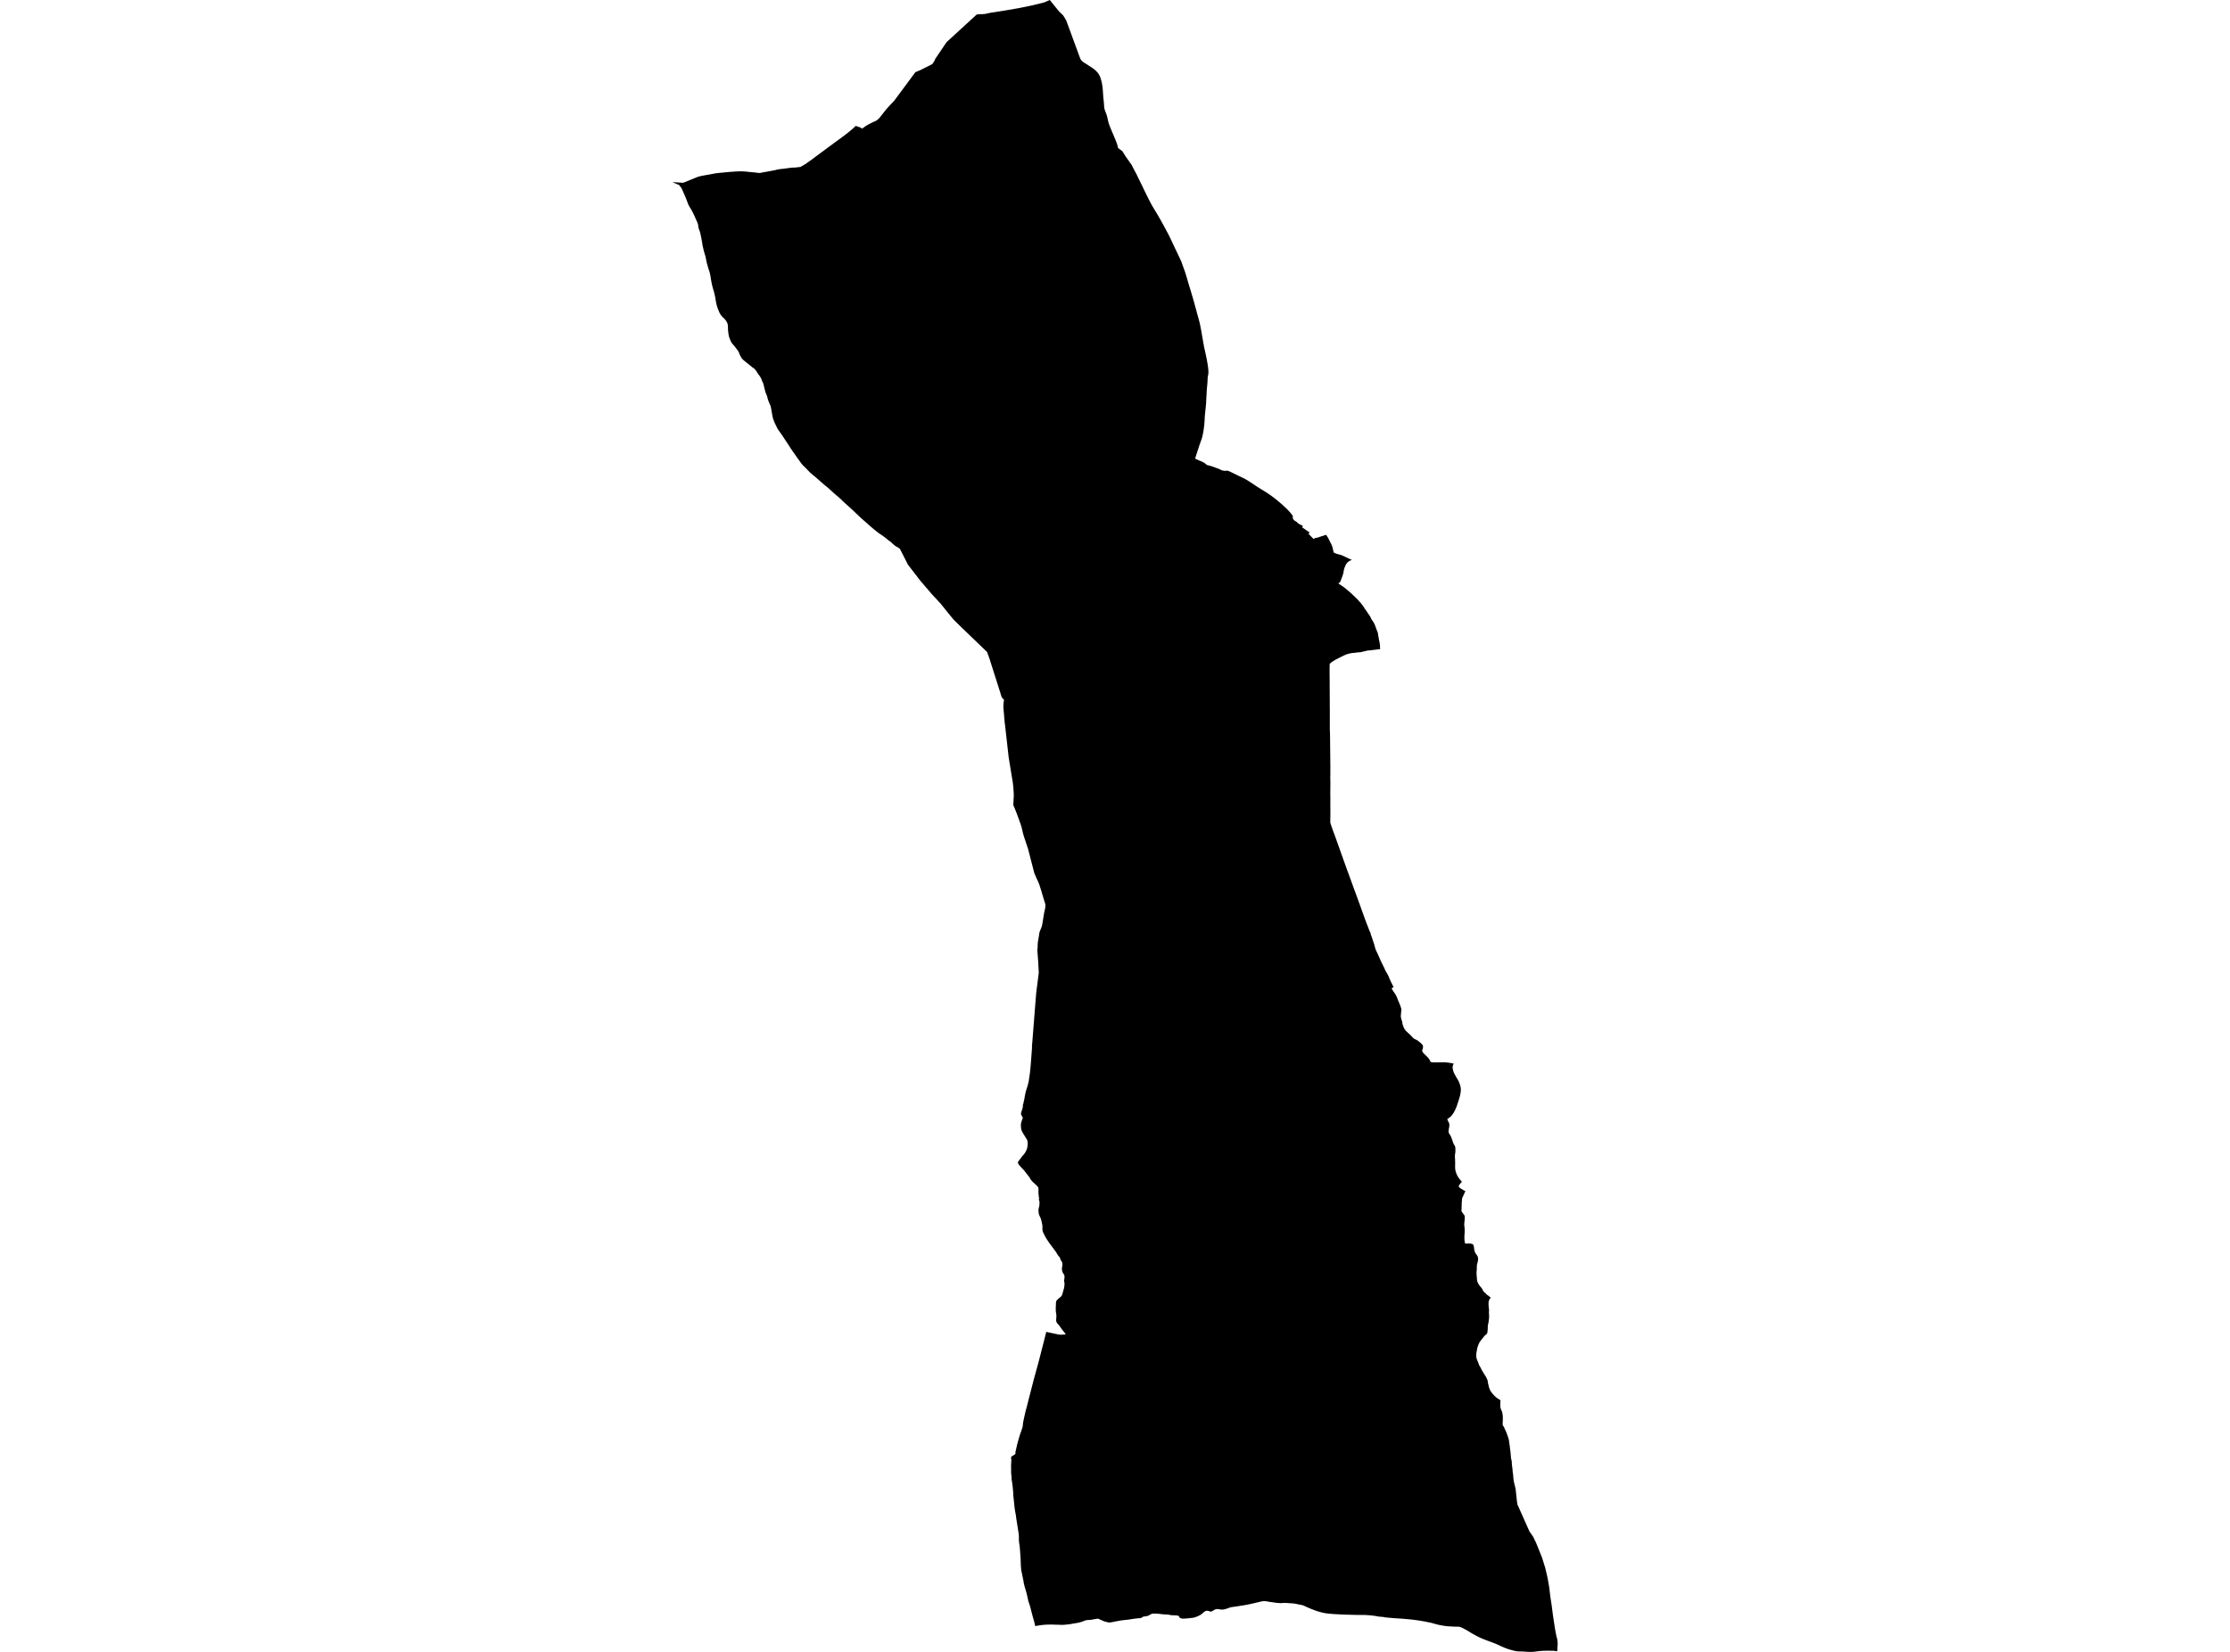 <?xml version='1.0'?>
<svg  baseProfile = 'tiny' width = '540' height = '400' stroke-linecap = 'round' stroke-linejoin = 'round' version='1.1' xmlns='http://www.w3.org/2000/svg'>
<path id='3124001001' title='3124001001'  d='M 377.092 399.851 376.301 399.748 376.049 399.737 375.797 399.725 375.557 399.725 375.305 399.725 375.053 399.714 374.801 399.714 374.561 399.725 374.309 399.725 374.057 399.725 373.816 399.737 373.564 399.748 373.312 399.76 373.06 399.782 372.82 399.805 372.568 399.828 372.328 399.863 372.076 399.897 371.824 399.931 371.583 399.954 371.331 399.977 371.079 400 370.965 400 370.713 400 370.461 400 370.22 400 369.969 399.989 369.717 399.966 369.476 399.954 369.224 399.943 368.972 399.92 368.732 399.908 368.537 399.897 368.285 399.897 368.045 399.897 367.793 399.885 367.541 399.874 367.3 399.851 367.22 399.851 366.98 399.805 366.739 399.748 366.499 399.691 366.315 399.645 366.075 399.576 365.834 399.508 365.594 399.439 365.353 399.37 365.124 399.29 364.884 399.21 364.861 399.198 364.632 399.118 364.403 399.027 364.174 398.924 363.945 398.832 363.716 398.729 363.487 398.626 363.258 398.523 363.04 398.42 362.811 398.317 362.582 398.214 362.353 398.11 362.124 398.019 361.964 397.95 361.735 397.859 361.494 397.778 361.265 397.687 361.036 397.595 360.796 397.515 360.567 397.423 360.338 397.343 360.097 397.252 359.902 397.171 359.673 397.091 359.433 396.988 359.204 396.908 358.975 396.816 358.746 396.713 358.517 396.61 358.448 396.587 358.23 396.473 358.001 396.37 357.784 396.255 357.566 396.141 357.337 396.015 357.12 395.9 356.902 395.786 356.719 395.683 356.501 395.557 356.284 395.431 356.077 395.305 355.86 395.167 355.654 395.041 355.436 394.915 355.219 394.789 355.001 394.663 354.967 394.652 354.749 394.537 354.531 394.412 354.314 394.297 354.085 394.182 353.856 394.079 353.627 393.999 353.501 393.965 353.26 393.919 353.008 393.896 352.756 393.896 352.505 393.896 352.264 393.896 352.092 393.885 351.852 393.873 351.6 393.862 351.348 393.85 351.107 393.827 350.855 393.816 350.604 393.805 350.363 393.782 350.168 393.759 349.928 393.724 349.676 393.69 349.435 393.656 349.183 393.61 348.943 393.564 348.703 393.518 348.462 393.472 348.359 393.45 348.118 393.392 347.878 393.324 347.637 393.266 347.397 393.198 347.157 393.129 346.916 393.06 346.676 393.003 346.664 392.991 346.424 392.934 346.172 392.888 345.931 392.831 345.691 392.785 345.45 392.74 345.198 392.682 344.958 392.636 344.729 392.602 344.477 392.556 344.236 392.511 343.984 392.476 343.744 392.43 343.503 392.396 343.251 392.362 343 392.327 342.759 392.293 342.519 392.259 342.484 392.247 342.244 392.224 341.992 392.19 341.74 392.167 341.499 392.144 341.247 392.121 341.007 392.087 340.755 392.075 340.503 392.052 340.263 392.03 340.011 392.007 339.782 391.984 339.541 391.972 339.289 391.949 339.037 391.938 338.785 391.915 338.545 391.904 338.293 391.881 338.052 391.869 337.8 391.858 337.548 391.835 337.4 391.823 337.113 391.801 336.838 391.778 336.575 391.755 336.323 391.732 336.071 391.709 335.842 391.686 335.613 391.663 335.396 391.64 335.258 391.629 335.029 391.549 333.884 391.457 333.632 391.411 333.391 391.365 333.14 391.32 332.899 391.285 332.647 391.251 332.407 391.216 332.155 391.182 332.017 391.171 331.765 391.148 331.513 391.136 331.273 391.113 331.021 391.102 330.78 391.079 330.529 391.068 330.448 391.056 330.196 391.056 329.956 391.056 329.704 391.056 329.452 391.056 329.212 391.056 329.017 391.056 328.765 391.056 328.524 391.056 328.272 391.045 328.021 391.045 327.78 391.033 327.711 391.033 327.459 391.033 327.219 391.022 326.967 391.01 326.715 391.01 326.623 390.999 326.371 390.999 326.131 390.987 325.879 390.987 325.627 390.976 325.387 390.965 325.318 390.965 325.066 390.953 324.814 390.942 324.574 390.93 324.322 390.919 324.184 390.907 323.932 390.896 323.68 390.884 323.44 390.873 323.188 390.861 322.947 390.839 322.695 390.827 322.627 390.816 322.386 390.793 322.134 390.781 321.894 390.758 321.642 390.724 321.39 390.701 321.149 390.667 320.92 390.632 320.68 390.587 320.428 390.529 320.188 390.484 319.947 390.426 319.707 390.358 319.466 390.3 319.226 390.22 319.203 390.22 318.962 390.14 318.733 390.06 318.493 389.98 318.264 389.9 318.035 389.808 317.794 389.716 317.565 389.625 317.336 389.533 317.107 389.43 316.901 389.35 316.672 389.258 316.443 389.144 316.225 389.041 315.996 388.938 315.767 388.834 315.538 388.743 315.458 388.72 315.217 388.651 314.977 388.605 314.725 388.571 314.496 388.525 314.255 388.468 314.015 388.411 313.763 388.365 313.523 388.319 313.397 388.296 313.145 388.273 312.904 388.25 312.652 388.239 312.4 388.228 312.354 388.216 312.103 388.205 311.851 388.182 311.61 388.17 311.358 388.159 311.106 388.147 311.072 388.147 310.82 388.159 310.579 388.17 310.328 388.182 310.076 388.193 309.835 388.182 309.595 388.17 309.343 388.147 309.091 388.124 308.85 388.09 308.598 388.056 308.358 388.021 308.106 387.987 307.865 387.953 307.613 387.918 307.487 387.895 307.236 387.861 306.995 387.815 306.743 387.769 306.503 387.735 306.251 387.712 306.067 387.712 305.816 387.735 305.564 387.769 305.323 387.827 305.083 387.884 304.968 387.907 304.728 387.964 304.476 388.021 304.235 388.079 303.995 388.136 303.754 388.193 303.514 388.25 303.285 388.308 303.044 388.354 302.792 388.411 302.552 388.457 302.311 388.514 302.059 388.56 301.819 388.605 301.578 388.651 301.326 388.697 301.086 388.743 301.029 388.743 300.788 388.777 300.536 388.812 300.296 388.846 300.067 388.903 299.803 388.938 299.563 388.983 299.311 389.018 299.196 389.029 298.956 389.064 298.727 389.086 298.647 389.109 298.36 389.155 298.097 389.189 297.868 389.247 297.65 389.315 297.593 389.35 296.895 389.59 296.654 389.659 296.414 389.716 296.391 389.716 296.15 389.751 295.933 389.762 295.681 389.751 295.44 389.728 295.394 389.716 295.154 389.67 295.085 389.659 294.879 389.648 294.639 389.636 294.604 389.636 294.467 389.659 294.238 389.739 294.203 389.751 293.986 389.877 293.848 389.957 293.608 390.094 293.39 390.209 293.253 390.277 292.612 390.094 292.371 390.048 292.257 390.048 292.005 390.083 291.959 390.094 291.741 390.209 291.73 390.22 291.535 390.369 291.375 390.495 291.18 390.667 290.997 390.827 290.837 390.942 290.63 391.079 290.413 391.194 290.184 391.297 290.012 391.377 289.772 391.48 289.543 391.56 289.302 391.64 289.073 391.709 288.832 391.743 288.581 391.778 288.329 391.801 288.248 391.812 287.997 391.846 287.745 391.869 287.504 391.892 287.424 391.892 287.172 391.915 286.931 391.938 286.68 391.949 286.473 391.949 286.221 391.938 286.141 391.915 285.901 391.846 285.832 391.812 285.626 391.675 285.58 391.629 285.489 391.4 285.477 391.388 285.431 391.297 285.317 391.251 285.076 391.205 284.824 391.171 284.687 391.159 284.435 391.148 284.183 391.136 283.943 391.136 283.691 391.125 283.668 391.125 283.416 391.079 283.175 391.033 282.935 390.987 282.889 390.987 282.649 390.965 282.397 390.942 282.156 390.93 281.904 390.919 281.675 390.907 281.423 390.884 281.183 390.85 280.931 390.816 280.69 390.793 280.507 390.77 280.255 390.758 280.003 390.735 279.763 390.735 279.557 390.724 279.305 390.724 279.053 390.735 279.03 390.747 278.801 390.839 278.698 390.896 278.469 390.999 278.423 391.022 278.217 391.159 278.102 391.228 277.862 391.297 277.621 391.354 277.369 391.4 277.358 391.4 277.106 391.423 277.094 391.423 276.854 391.468 276.671 391.583 276.465 391.72 276.396 391.766 276.178 391.823 275.926 391.846 275.686 391.858 275.56 391.869 275.319 391.892 275.067 391.926 274.827 391.949 274.575 391.984 274.46 392.007 274.22 392.041 273.968 392.075 273.728 392.11 273.476 392.156 273.235 392.19 273.109 392.201 272.869 392.236 272.617 392.259 272.365 392.281 272.124 392.316 271.872 392.339 271.632 392.373 271.586 392.373 271.346 392.419 271.105 392.453 270.853 392.499 270.613 392.545 270.384 392.591 270.143 392.625 269.891 392.682 269.651 392.74 269.41 392.785 269.158 392.831 268.918 392.866 268.666 392.877 268.471 392.877 268.231 392.831 268.139 392.797 267.887 392.751 267.681 392.705 267.441 392.625 267.211 392.533 267.108 392.488 266.879 392.396 266.65 392.293 266.467 392.213 266.238 392.11 266.02 392.007 265.883 391.961 265.688 391.972 265.448 392.018 265.207 392.064 265.185 392.064 264.944 392.098 264.692 392.144 264.589 392.156 264.349 392.201 264.108 392.247 264.074 392.247 263.833 392.27 263.581 392.281 263.455 392.293 263.203 392.304 263.009 392.339 262.768 392.407 262.539 392.488 262.505 392.499 262.276 392.591 262.035 392.682 261.806 392.762 261.566 392.831 261.325 392.888 261.085 392.946 260.924 392.98 260.673 393.026 260.432 393.06 260.18 393.095 260.066 393.117 259.814 393.163 259.573 393.209 259.333 393.255 259.081 393.289 258.978 393.312 258.726 393.335 258.485 393.369 258.233 393.392 258.199 393.392 257.947 393.415 257.706 393.438 257.455 393.45 257.294 393.461 257.042 393.461 256.79 393.45 256.538 393.438 256.424 393.438 256.183 393.427 255.931 393.415 255.68 393.415 255.508 393.415 255.256 393.404 255.004 393.392 254.763 393.392 254.511 393.381 254.294 393.392 254.042 393.392 253.79 393.392 253.549 393.404 253.298 393.415 253.046 393.427 253.034 393.427 252.782 393.45 252.53 393.472 252.29 393.507 252.038 393.53 251.946 393.541 251.706 393.587 251.454 393.621 251.213 393.667 251.11 393.679 250.847 393.724 250.687 393.759 250.515 393.026 250.457 392.785 250.389 392.545 250.332 392.304 250.309 392.247 250.24 392.007 250.171 391.766 250.102 391.526 250.034 391.285 249.999 391.148 249.931 390.907 249.873 390.667 249.805 390.426 249.747 390.174 249.679 389.934 249.679 389.922 249.622 389.682 249.553 389.441 249.496 389.201 249.427 388.96 249.381 388.789 249.301 388.548 249.221 388.308 249.141 388.079 249.06 387.838 249.037 387.758 248.969 387.518 248.923 387.266 248.866 387.025 248.82 386.785 248.763 386.556 248.705 386.304 248.648 386.063 248.591 385.823 248.522 385.582 248.511 385.536 248.453 385.296 248.373 385.055 248.305 384.815 248.236 384.574 248.19 384.437 248.121 384.197 248.064 383.956 247.995 383.716 247.938 383.475 247.915 383.338 247.858 383.086 247.846 382.937 247.835 382.754 247.801 382.639 247.743 382.41 247.698 382.135 247.652 381.975 247.606 381.734 247.56 381.482 247.514 381.242 247.285 380.2 247.285 380.074 247.262 379.81 247.251 379.753 247.228 379.513 247.217 379.261 247.205 379.181 247.194 378.929 247.182 378.677 247.182 378.562 247.171 378.31 247.159 378.058 247.159 377.875 247.148 377.623 247.136 377.371 247.136 377.268 247.114 377.016 247.091 376.764 247.091 376.753 247.079 376.501 247.056 376.249 247.045 375.997 247.045 375.905 247.022 375.653 246.999 375.413 246.976 375.161 246.965 375.024 246.953 374.772 246.93 374.52 246.907 374.371 246.862 374.119 246.827 373.867 246.816 373.798 246.781 373.546 246.759 373.294 246.736 373.054 246.736 372.928 246.724 372.676 246.724 372.424 246.724 372.378 246.724 372.126 246.724 371.874 246.701 371.634 246.701 371.611 246.678 371.37 246.633 371.119 246.598 370.878 246.552 370.626 246.53 370.466 246.495 370.214 246.449 369.973 246.415 369.721 246.392 369.573 246.346 369.332 246.312 369.08 246.278 368.84 246.232 368.599 246.197 368.359 246.163 368.107 246.117 367.855 246.094 367.706 246.06 367.465 246.037 367.213 246.003 366.962 245.957 366.721 245.934 366.607 245.888 366.355 245.842 366.114 245.797 365.862 245.774 365.713 245.739 365.473 245.705 365.221 245.671 364.969 245.648 364.728 245.613 364.477 245.602 364.225 245.568 363.984 245.556 363.881 245.533 363.629 245.51 363.389 245.487 363.137 245.453 362.908 245.43 362.656 245.407 362.415 245.384 362.163 245.384 362.06 245.361 361.808 245.35 361.556 245.339 361.316 245.327 361.064 245.304 360.881 245.281 360.629 245.258 360.377 245.235 360.136 245.224 360.068 245.201 359.816 245.167 359.575 245.132 359.323 245.098 359.071 245.087 358.98 245.041 358.739 245.006 358.487 244.949 358.247 244.949 357.525 244.938 357.502 244.903 357.273 244.88 357.033 244.858 356.747 244.846 356.621 244.846 356.369 244.846 356.117 244.846 355.899 244.846 355.659 244.835 355.407 244.835 355.235 244.835 354.994 244.835 354.742 244.835 354.72 244.858 354.468 244.869 354.216 244.88 353.975 244.88 353.861 244.892 353.609 244.88 353.368 244.846 353.185 244.835 352.933 244.846 352.864 244.995 352.658 245.006 352.647 245.213 352.509 245.43 352.395 245.499 352.361 245.716 352.223 245.877 352.04 245.9 351.937 245.888 351.685 245.923 351.467 245.98 351.227 246.037 350.986 246.094 350.757 246.14 350.505 246.197 350.265 246.255 350.024 246.312 349.784 246.346 349.635 246.415 349.394 246.472 349.154 246.541 348.914 246.61 348.673 246.678 348.433 246.69 348.387 246.759 348.146 246.839 347.906 246.907 347.665 246.976 347.425 247.056 347.196 247.285 346.577 247.64 345.489 247.743 344.482 247.995 343.256 248.064 342.97 248.27 342.065 248.362 341.653 248.591 340.84 249.095 338.847 250.332 334.038 251.19 330.934 251.637 329.262 252.255 326.846 252.794 324.739 253.355 322.517 256.252 323.136 256.401 323.158 256.802 323.204 257.798 323.147 258.084 323.136 258.073 323.124 257.958 322.941 257.81 322.735 257.649 322.517 257.592 322.437 257.432 322.254 257.271 322.059 257.111 321.864 257.019 321.727 256.882 321.521 256.733 321.315 256.687 321.246 256.538 321.04 256.39 320.845 256.206 320.662 256.046 320.49 255.92 320.307 255.817 320.078 255.794 320.009 255.771 319.94 255.748 319.689 255.748 319.677 255.76 319.425 255.783 319.173 255.794 318.99 255.805 318.738 255.805 318.727 255.794 318.475 255.783 318.223 255.771 318.154 255.725 317.902 255.68 317.662 255.668 317.467 255.657 317.226 255.657 317.078 255.657 316.837 255.657 316.585 255.668 316.379 255.68 316.138 255.691 315.887 255.691 315.635 255.714 315.383 255.76 315.142 255.863 314.913 255.931 314.833 256.103 314.661 256.298 314.489 256.435 314.375 256.619 314.215 256.676 314.169 256.871 314.008 257.042 313.825 257.122 313.688 257.214 313.459 257.294 313.218 257.34 313.081 257.397 312.84 257.455 312.6 257.512 312.44 257.581 312.199 257.649 311.959 257.684 311.81 257.718 311.558 257.741 311.317 257.752 311.203 257.775 310.962 257.775 310.71 257.729 310.493 257.672 310.252 257.672 310.138 257.706 309.886 257.729 309.668 257.764 309.428 257.775 309.187 257.764 308.935 257.684 308.741 257.603 308.546 257.5 308.408 257.455 308.351 257.34 308.145 257.237 307.882 257.203 307.779 257.168 307.538 257.145 307.286 257.145 307.172 257.168 306.92 257.168 306.874 257.226 306.633 257.26 306.382 257.26 306.359 257.271 306.107 257.248 305.855 257.237 305.809 257.145 305.58 257.088 305.465 256.951 305.259 256.825 305.053 256.745 304.824 256.664 304.584 256.641 304.538 256.493 304.332 256.332 304.148 256.183 303.954 256.069 303.771 255.943 303.564 255.817 303.347 255.68 303.141 255.657 303.106 255.542 302.935 255.393 302.74 255.244 302.534 255.095 302.339 254.546 301.595 254.431 301.446 254.271 301.228 254.168 301.079 254.019 300.885 253.882 300.679 253.744 300.472 253.63 300.312 253.492 300.094 253.355 299.888 253.229 299.671 253.217 299.648 253.091 299.43 252.977 299.201 252.874 298.984 252.691 298.64 252.599 298.434 252.507 298.182 252.462 297.987 252.427 297.735 252.416 297.575 252.427 297.323 252.427 297.289 252.427 297.037 252.416 296.785 252.416 296.773 252.381 296.522 252.324 296.281 252.278 296.041 252.233 295.834 252.175 295.582 252.141 295.468 252.072 295.227 251.992 294.987 251.958 294.918 251.855 294.689 251.752 294.46 251.648 294.231 251.568 293.991 251.568 293.979 251.523 293.739 251.5 293.487 251.477 293.281 251.477 293.029 251.488 292.777 251.5 292.72 251.557 292.479 251.614 292.239 251.671 291.998 251.683 291.895 251.706 291.643 251.717 291.403 251.717 291.162 251.706 290.91 251.603 290.612 251.545 290.452 251.637 290.246 251.591 290.005 251.557 289.891 251.557 289.811 251.523 289.547 251.523 289.49 251.488 289.238 251.477 288.998 251.465 288.918 251.465 288.666 251.465 288.414 251.465 288.322 251.477 288.07 251.465 287.818 251.431 287.578 251.351 287.429 251.179 287.246 251.099 287.154 250.927 286.971 250.755 286.81 250.572 286.639 250.561 286.616 250.366 286.455 250.183 286.295 249.999 286.112 249.839 285.929 249.679 285.734 249.53 285.528 249.438 285.367 249.324 285.15 249.289 285.104 249.152 284.909 248.992 284.715 248.843 284.509 248.682 284.314 248.602 284.211 248.453 284.005 248.293 283.81 248.144 283.615 247.984 283.421 247.938 283.363 247.766 283.18 247.595 283.008 247.423 282.825 247.262 282.653 247.091 282.47 246.93 282.287 246.77 282.092 246.644 281.898 246.53 281.68 246.484 281.52 246.53 281.371 246.587 281.233 246.701 281.084 246.747 281.027 246.907 280.833 246.942 280.775 247.091 280.558 247.171 280.455 247.331 280.26 247.423 280.123 247.572 279.928 247.617 279.871 247.789 279.699 247.95 279.516 248.064 279.355 248.201 279.149 248.339 278.932 248.373 278.874 248.488 278.657 248.591 278.428 248.602 278.416 248.682 278.187 248.74 277.935 248.786 277.695 248.82 277.466 248.843 277.225 248.854 277.076 248.866 276.824 248.866 276.698 248.82 276.458 248.797 276.343 248.74 276.091 248.671 275.943 248.545 275.725 248.431 275.553 248.305 275.336 248.167 275.13 248.087 274.992 247.961 274.786 247.824 274.568 247.698 274.362 247.606 274.191 247.491 273.973 247.388 273.744 247.377 273.698 247.308 273.458 247.262 273.217 247.251 273.16 247.228 272.908 247.217 272.667 247.205 272.564 247.217 272.312 247.24 272.06 247.24 272.049 247.297 271.809 247.366 271.579 247.446 271.339 247.526 271.121 247.617 270.892 247.663 270.766 247.652 270.64 247.583 270.48 247.388 270.137 247.343 270.056 247.251 269.804 247.24 269.644 247.24 269.575 247.251 269.507 247.32 269.266 247.366 269.117 247.446 268.877 247.457 268.843 247.537 268.613 247.606 268.362 247.606 268.35 247.663 268.11 247.698 267.858 247.698 267.789 247.698 267.537 247.858 267.056 247.858 267.045 247.892 266.793 247.927 266.632 247.995 266.392 248.03 266.174 248.087 265.934 248.121 265.682 248.19 265.327 248.339 264.525 248.465 264.124 248.568 263.769 248.648 263.472 248.751 263.243 249.072 261.994 249.129 261.708 249.198 261.181 249.392 259.887 249.541 258.444 249.667 256.887 249.816 254.883 249.862 254.276 249.873 254.127 249.908 253.612 249.896 253.486 249.885 253.36 249.965 252.512 250.48 245.939 250.916 240.465 251.545 235.529 251.408 232.964 251.202 230.216 251.202 229.883 251.271 229.345 251.259 229.139 251.305 228.246 251.351 227.994 251.385 227.753 251.431 227.502 251.465 227.261 251.511 227.009 251.557 226.769 251.58 226.62 251.614 226.368 251.648 226.127 251.694 225.875 251.706 225.818 251.774 225.578 251.866 225.349 251.958 225.108 252.061 224.879 252.152 224.65 252.233 224.41 252.29 224.249 252.347 224.009 252.393 223.757 252.439 223.516 252.484 223.264 252.519 223.024 252.565 222.772 252.599 222.531 252.633 222.279 252.645 222.234 252.691 221.982 252.725 221.741 252.771 221.489 252.805 221.26 252.851 221.008 252.908 220.768 252.965 220.527 253.011 220.275 253.069 220.035 253.103 219.783 253.114 219.726 253.149 219.474 253.16 219.233 253.16 219.187 253.114 218.947 253.057 218.707 252.988 218.466 252.908 218.226 252.828 217.985 252.794 217.859 252.714 217.619 252.645 217.378 252.576 217.138 252.507 216.909 252.427 216.668 252.393 216.542 252.324 216.302 252.255 216.061 252.187 215.821 252.107 215.58 252.038 215.34 251.969 215.145 251.9 214.916 251.82 214.675 251.74 214.435 251.671 214.195 251.58 213.965 251.534 213.828 251.431 213.599 251.328 213.37 251.225 213.141 251.11 212.923 251.007 212.694 250.893 212.431 250.79 212.179 250.687 211.95 250.595 211.732 250.503 211.515 250.446 211.366 248.946 205.548 248.866 205.319 248.786 205.079 248.705 204.838 248.625 204.609 248.545 204.369 248.465 204.128 248.396 203.899 248.385 203.854 248.305 203.624 248.224 203.384 248.144 203.144 248.064 202.914 247.984 202.674 247.915 202.434 247.835 202.193 247.778 201.964 247.709 201.723 247.652 201.483 247.595 201.243 247.537 200.991 247.48 200.75 247.423 200.51 247.366 200.269 247.331 200.155 247.262 199.926 247.182 199.685 247.102 199.445 247.022 199.216 246.93 198.975 246.85 198.746 246.759 198.506 246.678 198.277 246.667 198.254 246.587 198.013 246.495 197.784 246.415 197.544 246.323 197.315 246.243 197.086 246.152 196.845 246.06 196.616 245.968 196.376 245.877 196.146 245.854 196.089 245.751 195.826 245.648 195.585 245.545 195.356 245.453 195.139 245.373 194.955 245.487 192.677 245.487 192.425 245.476 192.173 245.465 191.932 245.453 191.68 245.43 191.428 245.419 191.176 245.419 191.142 245.396 190.856 245.373 190.581 245.35 190.329 245.316 190.077 245.293 189.848 245.27 189.619 245.247 189.47 244.251 183.378 243.369 175.533 243.323 175.304 243.197 173.93 243.174 173.689 243.151 173.438 243.14 173.186 243.117 172.934 243.094 172.682 243.071 172.441 243.071 172.43 243.048 172.178 243.025 171.926 243.002 171.685 242.979 171.433 242.968 171.182 242.968 171.078 242.979 170.827 242.991 170.575 243.014 170.334 243.037 170.082 243.048 169.956 243.094 169.704 243.105 169.452 243.071 169.372 242.934 169.258 242.762 169.086 242.613 168.88 242.59 168.834 242.476 168.582 242.407 168.353 242.395 168.261 242.315 168.09 242.258 167.838 239.544 159.306 239.029 157.886 232.501 151.599 230.886 150.007 229.707 148.576 227.806 146.205 225.664 143.892 224.256 142.254 224.118 142.094 222.847 140.605 219.87 136.746 217.934 132.933 217.889 132.887 217.705 132.738 217.488 132.589 217.476 132.578 217.247 132.463 217.03 132.348 217.007 132.337 216.801 132.188 216.606 132.039 216.503 131.948 216.308 131.799 216.125 131.638 215.827 131.329 215.014 130.734 214.831 130.573 214.636 130.413 214.442 130.264 214.247 130.104 214.041 129.955 213.869 129.829 213.663 129.68 213.457 129.543 213.251 129.405 213.125 129.325 212.918 129.188 212.724 129.039 212.621 128.959 212.426 128.81 212.231 128.661 212.037 128.501 211.842 128.352 211.67 128.203 211.476 128.054 211.281 127.882 211.098 127.722 210.903 127.562 210.72 127.401 210.537 127.23 210.342 127.069 210.159 126.909 209.975 126.737 209.861 126.645 209.678 126.485 209.494 126.313 209.3 126.153 209.116 125.981 208.933 125.821 208.739 125.649 208.555 125.489 208.372 125.317 208.281 125.237 208.097 125.065 207.914 124.893 207.742 124.722 207.559 124.55 207.376 124.378 207.193 124.206 207.021 124.034 206.838 123.863 206.712 123.748 206.54 123.576 206.357 123.405 206.173 123.244 205.99 123.073 205.795 122.901 205.612 122.729 205.555 122.683 205.372 122.511 205.177 122.351 204.994 122.179 204.811 122.019 204.627 121.847 204.593 121.824 204.41 121.652 204.227 121.481 204.055 121.309 203.872 121.137 203.7 120.954 203.517 120.782 203.333 120.622 203.31 120.599 203.127 120.439 202.944 120.278 202.749 120.118 202.555 119.958 202.36 119.797 202.177 119.637 202.142 119.603 201.959 119.442 201.776 119.271 201.593 119.11 201.409 118.938 201.226 118.767 201.043 118.595 200.848 118.435 200.665 118.263 200.642 118.24 200.447 118.08 200.253 117.919 200.058 117.759 199.875 117.61 199.68 117.45 199.486 117.289 199.314 117.14 199.119 116.98 198.936 116.808 198.741 116.648 198.558 116.476 198.375 116.316 198.18 116.144 197.997 115.984 197.814 115.824 197.619 115.652 197.55 115.583 197.355 115.423 197.161 115.274 196.966 115.114 196.771 114.953 196.588 114.793 196.394 114.633 196.21 114.472 196.039 114.3 195.867 114.117 195.695 113.945 195.523 113.762 195.351 113.579 195.214 113.43 195.031 113.258 194.859 113.087 194.676 112.915 194.493 112.743 194.332 112.56 194.298 112.514 194.138 112.331 193.977 112.125 193.828 111.93 193.691 111.724 193.542 111.518 193.428 111.357 193.279 111.151 193.141 110.957 192.992 110.75 192.843 110.544 192.706 110.338 192.557 110.143 192.477 110.029 192.34 109.823 192.191 109.617 192.053 109.411 191.904 109.216 191.767 108.998 191.63 108.804 191.538 108.678 191.401 108.471 191.275 108.254 191.137 108.048 191 107.842 190.862 107.624 190.725 107.418 190.691 107.361 190.553 107.155 190.416 106.948 190.278 106.742 190.141 106.536 190.003 106.33 189.866 106.112 189.729 105.906 189.591 105.7 189.557 105.654 189.419 105.448 189.282 105.242 189.133 105.036 188.996 104.83 188.858 104.624 188.801 104.555 188.652 104.349 188.503 104.154 188.366 103.948 188.343 103.914 188.228 103.696 188.114 103.467 188.011 103.238 187.965 103.146 187.85 102.917 187.736 102.7 187.633 102.471 187.553 102.299 187.45 102.058 187.37 101.841 187.289 101.612 187.198 101.371 187.129 101.131 187.129 101.108 187.072 100.867 187.026 100.616 186.98 100.375 186.946 100.123 186.923 100.02 186.877 99.78 186.831 99.528 186.797 99.287 186.763 99.115 186.717 98.875 186.671 98.623 186.648 98.52 186.591 98.314 186.511 98.108 186.236 97.478 186.133 97.237 186.053 97.008 185.995 96.859 185.927 96.619 185.858 96.378 185.801 96.138 185.732 95.897 185.698 95.794 185.606 95.565 185.514 95.336 185.411 95.107 185.343 94.913 185.274 94.672 185.217 94.432 185.171 94.237 185.102 93.996 185.056 93.756 185.022 93.641 184.965 93.401 184.907 93.16 184.839 92.92 184.747 92.679 184.644 92.45 184.541 92.233 184.449 92.004 184.358 91.775 184.266 91.546 184.22 91.454 184.083 91.248 183.945 91.042 183.842 90.893 183.693 90.687 183.545 90.492 183.51 90.435 183.373 90.229 183.247 90.011 183.132 89.851 182.983 89.645 182.823 89.45 182.686 89.313 182.491 89.152 182.285 89.015 182.136 88.912 181.953 88.751 181.758 88.591 181.655 88.5 181.46 88.351 181.266 88.19 181.071 88.041 181.048 88.03 180.853 87.87 180.67 87.709 180.556 87.629 180.361 87.469 180.166 87.309 180.086 87.228 179.891 87.068 179.72 86.885 179.628 86.782 179.491 86.576 179.399 86.404 179.285 86.186 179.204 86.026 179.09 85.808 179.056 85.705 178.975 85.476 178.93 85.362 178.815 85.133 178.689 84.927 178.666 84.892 178.517 84.686 178.368 84.491 178.265 84.354 178.116 84.159 177.968 83.953 177.807 83.758 177.773 83.724 177.613 83.541 177.441 83.358 177.406 83.312 177.246 83.117 177.109 82.9 177.017 82.751 176.914 82.522 176.822 82.293 176.754 82.109 176.662 81.869 176.57 81.64 176.502 81.411 176.456 81.17 176.422 80.93 176.399 80.815 176.364 80.563 176.341 80.311 176.307 80.071 176.284 79.819 176.284 79.773 176.284 79.521 176.273 79.269 176.273 79.029 176.261 78.937 176.238 78.697 176.204 78.502 176.124 78.262 176.044 78.078 175.929 77.861 175.826 77.7 175.677 77.494 175.517 77.3 175.448 77.22 175.265 77.048 175.082 76.876 174.99 76.784 174.818 76.601 174.658 76.406 174.578 76.303 174.44 76.097 174.314 75.88 174.2 75.662 174.177 75.593 174.074 75.376 173.971 75.135 173.959 75.089 173.868 74.86 173.776 74.631 173.708 74.391 173.627 74.15 173.559 73.91 173.501 73.669 173.444 73.429 173.398 73.177 173.364 72.971 173.307 72.73 173.272 72.478 173.238 72.238 173.192 71.986 173.181 71.929 173.123 71.677 173.078 71.436 173.02 71.196 172.963 70.944 172.906 70.749 172.849 70.509 172.768 70.268 172.7 70.028 172.631 69.787 172.562 69.558 172.551 69.49 172.482 69.249 172.425 68.997 172.379 68.757 172.322 68.516 172.276 68.276 172.253 68.15 172.207 67.898 172.162 67.657 172.127 67.405 172.081 67.165 172.047 66.913 172.001 66.672 171.955 66.42 171.921 66.26 171.864 66.02 171.784 65.779 171.715 65.539 171.635 65.31 171.555 65.069 171.486 64.829 171.474 64.794 171.406 64.554 171.337 64.313 171.268 64.073 171.2 63.832 171.142 63.58 171.119 63.5 171.074 63.26 171.016 63.019 170.971 62.767 170.925 62.527 170.867 62.286 170.81 62.034 170.742 61.794 170.661 61.553 170.593 61.313 170.524 61.072 170.49 60.935 170.421 60.695 170.364 60.443 170.306 60.202 170.249 59.962 170.192 59.721 170.157 59.572 170.112 59.332 170.077 59.08 170.043 58.839 169.997 58.587 169.997 58.576 169.951 58.324 169.906 58.084 169.86 57.832 169.814 57.591 169.78 57.419 169.734 57.179 169.676 56.938 169.631 56.686 169.573 56.446 169.505 56.205 169.493 56.148 169.413 55.908 169.321 55.679 169.23 55.438 169.184 55.278 169.127 55.026 169.092 54.774 169.058 54.533 169.012 54.293 169.012 54.282 168.932 54.041 168.841 53.812 168.737 53.583 168.634 53.354 168.543 53.148 168.44 52.919 168.337 52.69 168.245 52.461 168.142 52.232 168.039 52.003 168.016 51.968 167.901 51.751 167.798 51.522 167.684 51.304 167.569 51.075 167.443 50.869 167.329 50.651 167.191 50.434 167.065 50.228 166.94 50.01 166.814 49.792 166.745 49.655 166.642 49.426 166.55 49.197 166.459 48.968 166.378 48.727 166.287 48.498 166.229 48.327 166.126 48.098 166.035 47.869 165.943 47.639 165.84 47.41 165.749 47.181 165.691 47.055 165.588 46.826 165.497 46.597 165.394 46.368 165.29 46.139 165.21 45.945 165.096 45.727 164.981 45.509 164.844 45.292 164.821 45.269 164.661 45.074 164.603 45.006 164.443 44.799 162.805 44.101 165.428 44.261 165.668 44.17 165.897 44.078 166.126 43.986 166.355 43.895 166.584 43.792 166.688 43.757 166.928 43.666 167.157 43.563 167.386 43.471 167.615 43.379 167.844 43.288 168.073 43.196 168.085 43.185 168.314 43.093 168.543 42.99 168.772 42.898 169.012 42.818 169.115 42.784 169.356 42.715 169.596 42.658 169.848 42.601 170.089 42.555 170.341 42.509 170.455 42.486 170.707 42.44 170.948 42.395 171.188 42.349 171.44 42.314 171.681 42.269 171.932 42.223 172.116 42.188 172.368 42.143 172.608 42.097 172.849 42.051 173.101 42.005 173.341 41.971 173.536 41.936 173.788 41.914 174.028 41.879 174.28 41.856 174.532 41.833 174.773 41.811 175.024 41.788 175.116 41.788 175.357 41.753 175.609 41.73 175.86 41.707 176.112 41.685 176.353 41.662 176.49 41.65 176.742 41.627 176.983 41.616 177.235 41.593 177.487 41.57 177.727 41.559 177.979 41.536 178.208 41.524 178.46 41.513 178.701 41.501 178.952 41.501 179.204 41.49 179.456 41.49 179.605 41.49 179.857 41.501 180.109 41.513 180.338 41.524 180.579 41.547 180.831 41.57 181.071 41.593 181.323 41.627 181.575 41.65 181.827 41.673 182.067 41.696 182.319 41.719 182.571 41.742 182.812 41.765 182.995 41.788 183.235 41.822 183.487 41.856 183.739 41.879 183.957 41.879 184.197 41.856 184.449 41.799 184.621 41.765 184.862 41.719 185.114 41.673 185.354 41.627 185.594 41.593 185.663 41.581 185.904 41.536 186.156 41.49 186.396 41.444 186.648 41.398 186.889 41.352 187.129 41.307 187.347 41.261 187.599 41.215 187.839 41.158 188.08 41.089 188.32 41.043 188.561 40.997 188.801 40.963 189.053 40.929 189.293 40.906 189.545 40.883 189.797 40.849 189.82 40.849 190.061 40.814 190.313 40.78 190.553 40.746 190.805 40.711 190.851 40.711 191.103 40.677 191.343 40.642 191.595 40.608 191.847 40.597 191.893 40.585 192.145 40.585 192.385 40.585 192.58 40.574 192.832 40.539 193.073 40.505 193.324 40.471 193.37 40.471 193.645 40.448 193.771 40.459 195.042 39.726 195.248 39.577 195.454 39.429 195.649 39.291 195.855 39.142 196.061 39.005 196.256 38.856 196.462 38.707 196.668 38.57 196.863 38.421 196.92 38.375 197.126 38.226 197.321 38.077 197.527 37.928 197.722 37.779 197.928 37.631 198.123 37.482 198.329 37.333 198.524 37.184 198.718 37.035 198.924 36.886 199.119 36.737 199.314 36.6 199.508 36.451 199.715 36.302 199.909 36.153 200.115 36.004 200.31 35.856 200.516 35.707 200.711 35.558 200.917 35.409 201.112 35.272 201.318 35.123 201.512 34.974 201.719 34.825 201.913 34.676 202.119 34.527 202.314 34.378 202.52 34.229 202.726 34.081 202.921 33.943 203.127 33.794 203.322 33.645 203.528 33.497 203.734 33.348 203.929 33.199 204.124 33.05 204.33 32.901 204.524 32.752 204.662 32.649 204.856 32.5 205.051 32.34 205.257 32.191 205.452 32.031 205.635 31.882 205.83 31.721 206.025 31.561 206.219 31.401 206.254 31.366 206.471 31.183 206.666 31 206.86 30.828 207.021 30.668 207.181 30.519 207.215 30.485 207.857 30.714 208.074 30.771 208.338 30.886 208.555 31 208.739 31.126 208.761 31.149 209.643 30.519 209.689 30.485 209.884 30.37 210.101 30.244 210.342 30.107 210.548 30.004 210.766 29.889 210.983 29.775 211.212 29.66 211.43 29.546 211.453 29.546 211.682 29.454 211.911 29.362 212.14 29.248 212.243 29.168 212.438 29.03 212.632 28.87 212.815 28.698 212.987 28.515 213.148 28.32 214.671 26.385 214.705 26.351 214.854 26.19 215.014 26.018 215.174 25.835 215.346 25.652 215.53 25.446 215.736 25.24 215.85 25.114 216.022 24.942 216.194 24.759 216.354 24.576 216.537 24.392 221.656 17.487 222.893 16.96 225.733 15.54 225.79 15.471 225.928 15.288 226.065 15.071 226.214 14.83 226.283 14.704 226.386 14.487 226.477 14.257 229.214 10.204 235.124 4.787 236.177 3.825 236.223 3.756 236.406 3.607 236.658 3.481 236.727 3.47 236.967 3.458 237.208 3.447 237.46 3.436 237.712 3.424 237.952 3.424 238.204 3.401 238.456 3.378 238.639 3.355 238.891 3.298 239.132 3.241 239.372 3.184 239.624 3.138 239.876 3.092 240.117 3.046 240.368 3.012 240.609 2.977 240.861 2.943 241.101 2.897 243.38 2.542 246.552 1.993 249.839 1.328 252.851 0.584 254.202 0 256.504 2.829 257.455 3.733 258.165 4.89 258.21 5.004 261.486 13.914 261.577 14.154 261.692 14.372 261.841 14.578 261.932 14.693 262.115 14.864 262.31 15.025 262.516 15.162 262.722 15.288 262.94 15.426 263.158 15.563 263.226 15.609 263.432 15.746 263.639 15.884 263.856 16.021 264.062 16.158 264.28 16.296 264.486 16.422 264.692 16.571 264.887 16.72 265.081 16.869 265.23 17.006 265.414 17.178 265.585 17.361 265.757 17.544 265.917 17.739 266.055 17.945 266.124 18.059 266.238 18.277 266.353 18.506 266.444 18.735 266.524 18.976 266.593 19.216 266.662 19.457 266.696 19.56 266.765 19.812 266.811 20.052 266.856 20.293 266.891 20.545 266.937 20.796 266.971 21.037 266.994 21.289 267.028 21.541 267.051 21.781 267.063 22.033 267.086 22.285 267.097 22.537 267.108 22.789 267.131 23.03 267.154 23.282 267.154 23.35 267.177 23.602 267.2 23.854 267.223 24.095 267.257 24.347 267.28 24.598 267.303 24.839 267.326 25.045 267.337 25.297 267.349 25.549 267.372 25.789 267.395 26.041 267.441 26.293 267.498 26.534 267.578 26.774 267.67 27.003 267.761 27.244 267.853 27.473 267.933 27.702 268.013 27.942 268.082 28.183 268.139 28.435 268.196 28.675 268.254 28.916 268.299 29.168 268.357 29.408 268.425 29.649 268.471 29.832 268.551 30.061 268.632 30.301 268.723 30.531 268.815 30.771 268.918 31 269.009 31.229 269.032 31.309 269.135 31.538 269.227 31.767 269.319 31.996 269.422 32.225 269.525 32.454 269.616 32.695 269.719 32.924 269.811 33.153 269.88 33.302 269.971 33.531 270.074 33.76 270.166 33.989 270.258 34.229 270.349 34.458 270.395 34.573 270.475 34.848 270.567 35.1 270.636 35.34 270.693 35.569 270.739 35.787 270.75 35.833 271.792 36.611 272.548 37.837 274.037 39.944 274.048 39.967 274.14 40.15 274.254 40.368 274.357 40.585 274.483 40.826 274.621 41.078 274.712 41.272 274.838 41.49 274.953 41.707 275.067 41.925 275.136 42.051 275.251 42.28 275.354 42.498 275.468 42.727 275.571 42.956 275.686 43.173 275.789 43.402 275.858 43.528 275.961 43.757 276.075 43.975 276.19 44.204 276.293 44.433 276.407 44.651 276.51 44.88 276.625 45.097 276.705 45.269 276.808 45.498 276.923 45.716 277.037 45.945 277.14 46.174 277.243 46.391 277.358 46.62 277.472 46.838 277.575 47.067 277.69 47.296 277.804 47.514 277.919 47.743 278.022 47.96 278.137 48.189 278.251 48.407 278.366 48.636 278.48 48.853 278.595 49.071 278.709 49.3 278.835 49.518 278.938 49.712 279.064 49.93 279.19 50.136 279.316 50.354 279.442 50.571 279.579 50.777 279.705 50.995 279.831 51.212 279.969 51.419 280.095 51.636 280.221 51.854 280.347 52.06 280.37 52.094 280.496 52.312 280.61 52.518 280.736 52.736 280.862 52.953 280.988 53.171 281.103 53.388 281.228 53.606 281.354 53.823 281.469 54.053 281.595 54.259 281.709 54.488 281.835 54.705 281.893 54.82 282.019 55.037 282.133 55.255 282.248 55.473 282.374 55.702 282.488 55.919 282.603 56.137 282.729 56.354 282.843 56.583 282.958 56.801 283.072 57.019 283.175 57.248 283.198 57.282 283.301 57.499 283.416 57.729 283.519 57.946 283.633 58.175 283.736 58.404 283.84 58.633 283.943 58.851 284.046 59.08 284.16 59.309 284.263 59.538 284.366 59.756 284.446 59.939 284.561 60.168 284.664 60.385 284.779 60.614 284.882 60.843 284.996 61.061 285.099 61.29 285.214 61.519 285.317 61.737 285.42 61.966 285.523 62.195 285.534 62.206 285.649 62.435 285.752 62.664 285.855 62.893 285.958 63.122 286.061 63.351 286.153 63.58 286.176 63.638 286.256 63.878 286.336 64.119 286.359 64.176 286.439 64.405 286.519 64.645 286.611 64.874 286.691 65.115 286.783 65.344 286.863 65.584 286.943 65.814 287.023 66.054 287.046 66.123 287.126 66.352 287.195 66.592 287.264 66.833 287.332 67.073 287.412 67.314 287.481 67.554 287.55 67.795 287.619 68.035 287.687 68.276 287.722 68.379 287.79 68.619 287.859 68.86 287.939 69.1 288.008 69.341 288.077 69.57 288.157 69.81 288.226 70.051 288.294 70.291 288.374 70.532 288.443 70.772 288.512 71.013 288.581 71.253 288.649 71.494 288.729 71.734 288.798 71.963 288.844 72.135 288.913 72.375 288.981 72.616 289.05 72.856 289.119 73.097 289.187 73.337 289.256 73.578 289.313 73.818 289.382 74.059 289.451 74.299 289.52 74.551 289.588 74.78 289.646 75.021 289.714 75.261 289.783 75.513 289.84 75.754 289.909 75.994 289.978 76.235 290.046 76.475 290.115 76.716 290.172 76.956 290.218 77.105 290.287 77.345 290.344 77.586 290.413 77.826 290.482 78.078 290.539 78.319 290.573 78.502 290.63 78.754 290.676 78.995 290.722 79.235 290.768 79.487 290.814 79.727 290.859 79.979 290.882 80.071 290.928 80.311 290.963 80.563 291.008 80.804 291.054 81.056 291.088 81.296 291.134 81.548 291.18 81.789 291.226 82.041 291.237 82.121 291.283 82.373 291.318 82.613 291.363 82.865 291.409 83.106 291.455 83.358 291.501 83.598 291.547 83.85 291.592 84.091 291.592 84.125 291.65 84.365 291.707 84.606 291.764 84.858 291.81 85.098 291.867 85.339 291.924 85.579 291.959 85.751 292.005 85.992 292.062 86.232 292.108 86.484 292.165 86.724 292.211 86.976 292.257 87.217 292.302 87.457 292.337 87.686 292.383 87.927 292.428 88.179 292.463 88.419 292.497 88.671 292.531 88.912 292.554 89.095 292.577 89.347 292.6 89.587 292.623 89.839 292.623 90.057 292.612 90.309 292.612 90.435 292.577 90.687 292.554 90.813 292.497 91.065 292.451 91.305 292.44 91.477 292.428 91.729 292.417 91.969 292.405 92.221 292.394 92.473 292.383 92.725 292.371 92.828 292.348 93.08 292.325 93.332 292.302 93.573 292.279 93.825 292.257 94.077 292.234 94.328 292.234 94.386 292.211 94.638 292.199 94.89 292.188 95.13 292.176 95.382 292.165 95.634 292.154 95.886 292.131 96.138 292.119 96.39 292.108 96.562 292.096 96.814 292.085 97.065 292.073 97.317 292.062 97.569 292.05 97.81 292.028 97.959 292.005 98.199 291.982 98.451 291.959 98.703 291.936 98.944 291.902 99.196 291.879 99.447 291.867 99.619 291.833 99.871 291.81 100.123 291.787 100.375 291.764 100.616 291.741 100.867 291.73 101.119 291.718 101.371 291.707 101.623 291.695 101.875 291.673 102.116 291.661 102.299 291.638 102.551 291.627 102.803 291.592 103.043 291.569 103.295 291.535 103.536 291.501 103.799 291.466 104.051 291.432 104.292 291.386 104.544 291.34 104.784 291.295 105.036 291.249 105.276 291.192 105.517 291.134 105.757 291.123 105.803 291.054 106.044 290.985 106.273 290.905 106.513 290.825 106.754 290.733 106.983 290.653 107.223 290.573 107.452 290.482 107.693 290.401 107.933 290.378 108.002 290.298 108.242 290.23 108.483 290.149 108.723 290.069 108.952 289.989 109.193 289.92 109.433 289.84 109.674 289.76 109.903 289.68 110.143 289.611 110.384 289.405 111.048 289.554 111.117 289.772 111.22 290.001 111.334 290.253 111.449 290.287 111.46 290.516 111.563 290.745 111.655 290.974 111.747 291.203 111.85 291.421 111.964 291.478 111.999 291.684 112.125 291.89 112.273 292.016 112.399 292.211 112.56 292.405 112.64 292.657 112.697 292.795 112.732 293.035 112.8 293.276 112.869 293.516 112.938 293.757 113.018 293.986 113.109 294.215 113.201 294.455 113.281 294.478 113.293 294.719 113.384 294.948 113.464 295.188 113.556 295.406 113.659 295.463 113.682 295.681 113.808 295.715 113.819 295.956 113.9 296.024 113.923 296.265 113.968 296.414 113.991 296.666 114.014 296.917 113.991 297.169 113.968 297.41 114.026 297.49 114.06 297.731 114.152 297.948 114.255 298.177 114.358 298.406 114.472 298.463 114.495 298.681 114.61 298.91 114.713 299.139 114.827 299.357 114.93 299.586 115.045 299.803 115.159 299.895 115.194 300.113 115.308 300.342 115.411 300.571 115.526 300.788 115.629 301.017 115.743 301.246 115.846 301.464 115.961 301.681 116.087 301.739 116.121 301.956 116.247 302.174 116.373 302.38 116.511 302.598 116.648 302.804 116.785 303.01 116.911 303.17 117.015 303.376 117.152 303.582 117.289 303.789 117.427 303.995 117.576 304.212 117.713 304.418 117.85 304.625 117.988 304.67 118.011 304.888 118.148 305.094 118.274 305.312 118.412 305.518 118.538 305.735 118.664 305.941 118.801 306.159 118.927 306.365 119.064 306.583 119.19 306.789 119.328 306.995 119.465 307.029 119.488 307.236 119.626 307.442 119.774 307.648 119.912 307.854 120.061 308.049 120.21 308.255 120.358 308.449 120.507 308.644 120.656 308.839 120.805 308.976 120.908 309.171 121.068 309.366 121.217 309.549 121.389 309.743 121.538 309.927 121.71 310.121 121.87 310.305 122.03 310.499 122.202 310.66 122.34 310.843 122.511 311.026 122.683 311.209 122.855 311.393 123.027 311.564 123.198 311.748 123.37 311.919 123.553 311.942 123.576 312.103 123.76 312.274 123.943 312.446 124.126 312.595 124.321 312.755 124.515 313.099 125.008 313.053 125.122 313.03 125.317 313.065 125.512 313.11 125.603 313.236 125.821 313.282 125.878 313.465 126.05 313.488 126.073 313.706 126.199 313.923 126.325 314.084 126.474 314.255 126.645 314.404 126.76 314.61 126.897 314.656 126.932 314.885 127.046 315.114 127.138 315.435 127.298 315.378 127.756 315.412 127.768 315.595 127.894 315.813 128.031 316.042 128.191 316.191 128.295 316.397 128.443 316.592 128.592 317.199 128.97 316.832 129.222 318.08 130.516 318.092 130.505 318.287 130.379 318.538 130.276 318.584 130.253 318.836 130.218 319.077 130.173 319.1 130.173 319.34 130.092 319.569 130.012 319.81 129.921 319.855 129.909 320.084 129.841 320.325 129.76 320.565 129.692 321.092 129.497 321.104 129.497 321.241 129.68 321.379 129.886 321.527 130.127 321.619 130.276 321.734 130.493 321.837 130.722 321.951 130.94 322.066 131.169 322.169 131.375 322.283 131.593 322.398 131.822 322.501 132.051 322.535 132.142 322.615 132.371 322.684 132.612 322.741 132.852 322.799 133.104 322.959 133.791 323.154 133.894 323.405 133.998 323.417 134.009 323.646 134.089 323.886 134.169 323.967 134.192 324.207 134.249 324.448 134.307 324.688 134.375 324.711 134.387 324.94 134.467 325.169 134.57 325.398 134.673 325.604 134.765 325.822 134.868 326.051 134.982 326.28 135.085 326.967 135.418 327.173 135.498 327.368 135.578 327.345 135.589 327.127 135.67 326.887 135.784 326.875 135.784 326.658 135.91 326.452 136.059 326.429 136.082 326.246 136.254 326.085 136.448 326.074 136.46 325.936 136.677 325.822 136.895 325.73 137.124 325.639 137.341 325.547 137.571 325.478 137.811 325.444 137.948 325.398 138.189 325.352 138.441 325.341 138.532 325.284 138.784 325.226 139.025 325.203 139.105 325.123 139.346 325.043 139.586 324.951 139.815 324.871 140.056 324.791 140.25 324.7 140.491 324.608 140.72 324.505 140.949 324.081 141.281 324.093 141.292 324.287 141.418 324.516 141.567 324.665 141.67 324.871 141.808 325.077 141.945 325.181 142.025 325.387 142.163 325.593 142.312 325.593 142.323 325.787 142.472 325.982 142.644 326.165 142.804 326.223 142.85 326.417 143.01 326.601 143.17 326.795 143.331 326.818 143.342 327.001 143.503 327.185 143.663 327.379 143.835 327.677 144.132 327.757 144.213 327.94 144.373 328.135 144.568 328.25 144.682 328.421 144.854 328.776 145.186 328.822 145.243 328.971 145.426 329.154 145.633 329.303 145.781 329.475 145.965 329.532 146.045 329.681 146.251 329.83 146.423 329.979 146.617 330.128 146.812 330.173 146.881 330.299 147.087 330.425 147.305 330.46 147.362 330.609 147.556 330.758 147.751 330.861 147.911 330.998 148.118 331.135 148.324 331.239 148.484 331.387 148.69 331.525 148.896 331.708 149.16 331.823 149.354 331.937 149.595 331.971 149.652 332.063 149.881 332.109 149.961 332.258 150.167 332.361 150.328 332.51 150.534 332.636 150.729 332.75 150.946 332.83 151.107 332.933 151.336 332.968 151.427 333.048 151.668 333.071 151.713 333.151 151.954 333.243 152.183 333.426 152.687 333.426 152.698 333.529 152.904 333.609 153.133 333.678 153.408 333.701 153.58 333.724 153.821 333.746 153.947 333.792 154.187 333.861 154.439 333.895 154.863 333.918 154.931 333.975 155.16 334.044 155.424 334.067 155.584 334.101 155.836 334.136 156.054 334.17 156.294 334.17 156.5 334.17 156.741 334.17 156.798 334.193 157.039 334.216 157.222 334.205 157.21 333.975 157.21 333.701 157.233 333.575 157.245 333.323 157.291 333.082 157.325 332.922 157.336 332.681 157.371 332.429 157.394 332.212 157.428 331.971 157.462 331.719 157.485 331.616 157.497 331.364 157.508 331.113 157.542 331.055 157.554 330.815 157.611 330.574 157.68 330.357 157.726 330.116 157.771 329.99 157.806 329.75 157.875 329.509 157.932 329.257 157.955 329.017 157.966 328.765 157.978 328.536 158.012 328.295 158.046 328.043 158.081 327.94 158.092 327.7 158.104 327.448 158.126 327.242 158.161 327.001 158.207 326.761 158.252 326.52 158.321 326.28 158.39 326.039 158.47 325.81 158.562 325.604 158.642 325.387 158.756 325.158 158.859 324.986 158.94 324.757 159.054 324.539 159.169 324.31 159.283 324.287 159.295 324.07 159.409 323.841 159.512 323.623 159.638 323.405 159.753 323.28 159.821 323.062 159.947 322.856 160.085 322.764 160.142 322.558 160.279 322.352 160.428 322.157 160.589 321.985 160.783 321.985 160.944 321.974 161.207 321.974 161.356 321.963 161.608 321.963 161.86 321.951 162.043 321.963 162.295 321.963 162.547 321.963 162.799 321.963 163.051 321.963 163.303 321.963 163.543 321.974 163.795 321.974 164.047 321.974 164.299 321.985 165.398 321.985 165.513 321.985 165.742 321.985 165.971 321.985 166.234 321.985 166.498 321.985 166.784 321.985 166.853 321.985 167.105 321.997 167.357 321.997 167.609 321.997 167.849 321.997 168.101 321.997 168.353 321.997 168.605 321.997 168.857 321.997 169.109 321.997 169.349 322.008 169.395 322.008 169.647 322.008 169.899 322.008 170.139 322.008 170.391 322.008 170.643 322.008 170.895 322.008 171.147 322.008 171.388 322.008 171.64 322.02 171.743 322.02 171.995 322.02 172.247 322.02 172.487 322.02 172.739 322.02 172.991 322.02 173.243 322.02 173.495 322.02 173.735 322.02 173.987 322.02 174.239 322.02 174.399 322.02 174.651 322.02 174.903 322.02 175.155 322.02 175.407 322.02 175.648 322.02 175.9 322.02 176.152 322.02 176.404 322.02 176.656 322.066 177.629 322.066 177.709 322.066 177.95 322.077 178.224 322.077 178.408 322.077 178.66 322.077 178.912 322.077 179.163 322.089 179.415 322.089 179.667 322.089 179.908 322.089 180.16 322.1 180.343 322.1 180.595 322.1 180.847 322.1 181.087 322.1 181.339 322.111 181.591 322.111 181.843 322.111 182.095 322.111 182.347 322.123 182.588 322.123 182.839 322.123 183.091 322.123 183.343 322.123 183.595 322.134 183.756 322.134 184.008 322.134 184.248 322.134 184.5 322.134 184.752 322.146 185.004 322.146 185.256 322.146 185.496 322.146 185.748 322.146 186 322.146 186.08 322.146 186.332 322.146 186.584 322.146 186.825 322.146 187.077 322.146 187.329 322.146 187.581 322.134 187.832 322.134 188.073 322.134 188.909 322.157 189.264 322.157 189.367 322.157 189.607 322.146 189.859 322.146 190.134 322.146 190.295 322.146 190.547 322.146 190.798 322.146 191.039 322.146 191.291 322.134 191.543 322.134 191.657 322.134 191.898 322.134 192.15 322.134 192.402 322.134 192.654 322.146 192.906 322.146 193.158 322.146 193.398 322.146 193.478 322.146 193.719 322.146 193.971 322.146 194.223 322.146 194.475 322.146 194.726 322.146 194.978 322.146 195.219 322.146 195.471 322.157 195.517 322.157 195.769 322.157 196.009 322.157 196.261 322.157 196.513 322.157 196.765 322.146 197.017 322.157 197.257 322.157 197.509 322.146 197.761 322.134 199.216 322.146 199.261 322.226 199.49 322.306 199.754 322.375 199.948 322.455 200.189 322.535 200.429 322.615 200.658 322.695 200.899 322.741 201.025 322.821 201.254 322.913 201.483 323.005 201.723 323.096 201.953 323.131 202.033 323.211 202.273 323.291 202.502 323.383 202.743 323.463 202.972 323.554 203.212 323.635 203.441 323.715 203.682 323.738 203.739 323.818 203.968 323.909 204.209 323.99 204.449 324.07 204.678 324.161 204.919 324.241 205.148 324.322 205.388 324.413 205.617 324.425 205.663 324.505 205.892 324.585 206.132 324.677 206.373 324.757 206.602 324.837 206.842 324.917 207.071 325.009 207.312 325.089 207.541 325.169 207.781 325.226 207.919 325.306 208.159 325.387 208.388 325.478 208.629 325.558 208.858 325.65 209.098 325.73 209.327 325.81 209.568 325.902 209.797 325.982 210.038 326.028 210.141 326.108 210.37 326.188 210.61 326.28 210.839 326.36 211.08 326.452 211.309 326.543 211.538 326.623 211.778 326.704 212.007 326.795 212.248 326.875 212.488 326.944 212.66 327.036 212.9 327.116 213.129 327.196 213.37 327.288 213.599 327.368 213.84 327.459 214.069 327.54 214.309 327.631 214.538 327.711 214.779 327.792 215.008 327.883 215.248 327.895 215.271 327.975 215.511 328.066 215.741 328.158 215.97 328.238 216.21 328.33 216.439 328.41 216.68 328.502 216.909 328.582 217.149 328.673 217.378 328.753 217.619 328.845 217.848 328.925 218.088 328.948 218.157 329.04 218.386 329.12 218.626 329.212 218.855 329.292 219.096 329.372 219.325 329.463 219.565 329.544 219.794 329.624 220.035 329.704 220.264 329.761 220.401 329.841 220.63 329.922 220.871 330.013 221.1 330.093 221.34 330.185 221.569 330.265 221.81 330.345 222.039 330.437 222.279 330.517 222.509 330.609 222.749 330.7 222.978 330.723 223.047 330.815 223.287 330.895 223.516 330.987 223.745 331.078 223.986 331.17 224.215 331.261 224.444 331.353 224.684 331.628 225.406 331.834 225.818 331.891 226.036 331.96 226.299 332.04 226.54 332.132 226.769 332.212 227.009 332.292 227.238 332.361 227.479 332.429 227.719 332.464 227.799 332.544 228.04 332.636 228.269 332.704 228.509 332.773 228.704 332.842 228.944 332.899 229.185 332.968 229.425 333.036 229.677 333.117 229.906 333.128 229.929 333.22 230.158 333.323 230.387 333.437 230.605 333.54 230.834 333.655 231.063 333.701 231.166 333.804 231.395 333.895 231.624 333.998 231.853 334.101 232.082 334.205 232.311 334.308 232.54 334.308 232.552 334.422 232.781 334.525 232.998 334.628 233.227 334.743 233.445 335.029 234.052 335.132 234.235 335.224 234.441 335.338 234.693 335.35 234.728 335.453 234.957 335.567 235.186 335.808 235.586 335.922 235.781 336.048 236.022 336.151 236.228 336.266 236.445 336.403 236.8 336.735 237.579 337.377 238.85 337.468 239.022 336.953 239.331 337.48 240.167 337.846 240.671 338.213 241.347 338.51 242.137 338.82 242.858 339.083 243.511 339.198 243.843 339.323 244.244 339.346 244.61 339.266 245.298 339.255 245.527 339.232 245.733 339.209 245.985 339.209 246.088 339.232 246.34 339.232 246.363 339.301 246.603 339.369 246.855 339.392 246.935 339.472 247.176 339.541 247.416 339.575 247.657 339.61 247.897 339.644 248.012 339.713 248.241 339.804 248.481 339.827 248.561 339.919 248.802 340.022 249.019 340.114 249.18 340.263 249.374 340.32 249.466 340.469 249.661 340.514 249.695 340.698 249.855 340.744 249.901 340.927 250.073 341.007 250.142 341.19 250.313 341.247 250.371 341.431 250.543 341.614 250.714 341.751 250.863 341.923 251.046 342.003 251.127 342.175 251.31 342.267 251.401 342.461 251.55 342.507 251.573 342.725 251.676 342.782 251.699 343.011 251.802 343.103 251.859 343.309 251.985 343.458 252.1 343.652 252.26 343.79 252.363 343.984 252.524 344.087 252.627 344.271 252.81 344.42 252.982 344.568 253.188 344.591 253.509 344.568 253.623 344.568 253.635 344.557 253.76 344.5 254.058 344.408 254.207 344.385 254.459 344.465 254.7 344.603 254.906 344.66 254.974 344.82 255.158 345.015 255.329 345.187 255.501 345.347 255.661 345.53 255.845 345.702 256.016 345.874 256.2 345.931 256.28 346.08 256.475 346.217 256.692 346.309 256.921 346.424 257.139 346.641 257.207 346.893 257.23 347.111 257.253 347.363 257.253 347.615 257.253 347.798 257.253 348.05 257.253 348.302 257.242 348.542 257.242 348.794 257.23 349.035 257.23 349.287 257.23 349.538 257.23 349.779 257.23 349.939 257.242 350.18 257.253 350.432 257.288 350.672 257.311 351.6 257.459 352.035 257.574 352.001 257.62 351.886 257.826 351.806 258.066 351.749 258.341 351.749 258.536 351.783 258.788 351.84 259.028 351.875 259.189 351.943 259.429 352.024 259.67 352.104 259.864 352.23 260.082 352.344 260.299 352.356 260.311 352.47 260.54 352.596 260.758 352.722 260.964 352.745 261.009 352.871 261.227 353.008 261.433 353.123 261.651 353.157 261.708 353.26 261.937 353.363 262.166 353.444 262.395 353.512 262.59 353.592 262.819 353.65 263.059 353.695 263.311 353.707 263.334 353.73 263.575 353.741 263.827 353.741 264.079 353.73 264.262 353.695 264.502 353.661 264.754 353.615 264.995 353.581 265.144 353.535 265.384 353.466 265.625 353.398 265.865 353.329 266.106 352.951 267.262 352.871 267.503 352.791 267.743 352.711 267.972 352.619 268.201 352.516 268.43 352.413 268.659 352.31 268.888 352.218 269.06 352.104 269.278 351.978 269.495 351.84 269.701 351.691 269.908 351.543 270.102 351.451 270.205 351.256 270.4 351.05 270.572 350.855 270.721 350.661 270.847 350.478 270.938 350.512 271.156 350.924 272.026 350.959 272.267 350.959 272.519 350.959 272.77 350.913 273.011 350.855 273.263 350.821 273.503 350.821 273.526 350.787 273.778 350.775 274.03 350.81 274.236 350.901 274.465 351.027 274.683 351.165 274.889 351.302 275.107 351.336 275.164 351.428 275.393 351.508 275.633 351.6 275.862 351.68 276.103 351.68 276.114 351.76 276.343 351.84 276.584 351.932 276.813 351.966 276.916 352.081 277.134 352.218 277.351 352.333 277.569 352.356 277.66 352.413 277.901 352.424 278.153 352.424 278.244 352.436 278.531 352.424 278.794 352.413 279.046 352.379 279.275 352.344 279.481 352.321 279.722 352.31 280.145 352.321 280.386 352.344 280.638 352.356 280.89 352.356 281.084 352.367 281.336 352.367 281.577 352.379 281.806 352.367 282.046 352.356 282.298 352.356 282.539 352.367 282.791 352.379 283.043 352.401 283.215 352.447 283.466 352.505 283.707 352.55 283.833 352.63 284.073 352.722 284.302 352.825 284.531 352.882 284.669 353.008 284.886 353.146 285.093 353.283 285.299 353.432 285.505 353.466 285.562 353.65 285.768 353.844 285.952 353.959 286.169 353.959 286.272 353.844 286.341 353.592 286.639 353.432 286.833 353.306 287.051 353.226 287.291 353.226 287.326 353.386 287.52 353.409 287.543 353.604 287.715 353.661 287.761 354.406 288.208 354.841 288.437 354.051 290.177 353.959 291.357 353.902 293.292 354.005 293.475 354.234 293.785 354.52 294.174 354.657 294.391 354.703 294.563 354.703 294.701 354.692 294.953 354.692 294.976 354.68 295.227 354.657 295.479 354.635 295.731 354.623 295.915 354.589 296.167 354.566 296.407 354.566 296.43 354.577 296.693 354.6 296.819 354.612 297.025 354.657 297.289 354.669 297.541 354.669 297.69 354.669 297.942 354.669 298.171 354.669 298.423 354.657 298.674 354.646 298.743 354.635 298.995 354.623 299.155 354.612 299.407 354.6 299.625 354.612 299.877 354.612 300.037 354.635 300.289 354.657 300.541 354.692 300.782 354.761 301.011 354.841 301.114 354.909 301.137 355.047 301.148 355.287 301.125 355.333 301.125 355.574 301.114 355.7 301.114 355.952 301.114 356.032 301.125 356.272 301.171 356.387 301.194 356.627 301.297 356.719 301.354 356.787 301.515 356.868 301.755 356.891 301.87 356.936 302.11 356.948 302.156 356.971 302.408 356.971 302.488 357.028 302.74 357.028 302.763 357.085 302.957 357.142 303.186 357.28 303.427 357.44 303.69 357.601 303.885 357.681 304 357.807 304.217 357.807 304.229 357.875 304.469 357.887 304.515 357.921 304.755 357.921 304.824 357.921 305.076 357.91 305.145 357.864 305.385 357.83 305.546 357.772 305.786 357.704 306.027 357.658 306.267 357.623 306.519 357.623 306.576 357.612 306.817 357.612 307.069 357.612 307.321 357.612 307.355 357.589 307.607 357.566 307.859 357.555 308.042 357.555 308.294 357.555 308.546 357.566 308.752 357.589 308.993 357.612 309.244 357.623 309.382 357.635 309.634 357.658 309.794 357.681 310.046 357.704 310.195 357.784 310.435 357.807 310.458 357.887 310.687 358.024 310.905 358.127 311.077 358.253 311.271 358.391 311.466 358.402 311.478 358.528 311.604 358.688 311.798 358.7 311.81 358.872 312.039 358.998 312.256 359.032 312.336 359.112 312.52 359.25 312.726 359.421 312.898 359.536 313.012 359.719 313.172 359.845 313.276 360.005 313.459 360.051 313.505 360.269 313.665 360.418 313.756 360.876 314.146 361.002 314.26 360.807 314.432 360.681 314.65 360.658 314.696 360.555 314.936 360.521 315.028 360.475 315.291 360.464 315.428 360.452 315.783 360.464 316.035 360.475 316.253 360.498 316.505 360.532 316.745 360.532 316.814 360.567 317.066 360.578 317.249 360.567 317.501 360.544 317.753 360.544 317.856 360.555 318.108 360.578 318.314 360.589 318.566 360.589 318.761 360.578 319.013 360.578 319.116 360.567 319.368 360.521 319.563 360.498 319.769 360.464 320.101 360.418 320.341 360.395 320.421 360.349 320.673 360.326 320.754 360.292 321.005 360.28 321.131 360.269 321.372 360.269 321.418 360.257 321.67 360.257 321.864 360.234 322.116 360.223 322.196 360.2 322.448 360.154 322.689 360.154 322.7 360.12 322.838 360.028 322.998 359.742 323.25 359.547 323.41 359.433 323.536 359.273 323.731 359.124 323.926 359.101 323.971 358.94 324.155 358.78 324.349 358.631 324.533 358.482 324.727 358.345 324.933 358.265 325.059 358.15 325.288 358.047 325.517 357.967 325.701 357.887 325.941 357.807 326.17 357.749 326.342 357.692 326.594 357.669 326.731 357.635 326.972 357.612 327.109 357.555 327.35 357.543 327.396 357.52 327.648 357.509 327.773 357.486 328.048 357.497 328.3 357.497 328.38 357.497 328.575 357.509 328.735 357.566 328.976 357.738 329.434 357.841 329.663 357.887 329.8 357.99 330.029 358.047 330.19 358.127 330.43 358.173 330.545 358.288 330.774 358.425 330.98 358.505 331.129 358.62 331.346 358.723 331.575 358.837 331.782 358.952 331.999 359.089 332.217 359.147 332.308 359.273 332.526 359.41 332.732 359.433 332.778 359.57 332.996 359.708 333.202 359.776 333.316 359.891 333.534 359.971 333.694 360.086 333.923 360.143 334.038 360.212 334.255 360.269 334.519 360.28 334.633 360.303 334.782 360.338 335.011 360.406 335.263 360.429 335.332 360.498 335.687 360.567 335.927 360.647 336.168 360.647 336.179 360.738 336.408 360.841 336.637 360.899 336.752 361.025 336.969 361.174 337.175 361.322 337.37 361.494 337.553 361.654 337.737 361.7 337.794 361.872 337.977 362.055 338.149 362.17 338.263 362.365 338.424 362.559 338.573 362.685 338.653 362.903 338.779 363.12 338.916 363.166 338.95 363.338 339.099 363.349 339.179 363.338 339.294 363.315 339.546 363.315 339.683 363.304 339.935 363.292 340.176 363.292 340.233 363.304 340.485 363.326 340.737 363.338 340.806 363.395 341.058 363.475 341.287 363.51 341.378 363.624 341.607 363.693 341.768 363.762 342.008 363.807 342.249 363.83 342.386 363.876 342.638 363.899 342.878 363.911 343.13 363.911 343.371 363.911 343.554 363.911 343.806 363.899 344.046 363.899 344.172 363.876 344.413 363.876 344.573 363.865 344.825 363.876 345.031 363.956 345.215 364.094 345.421 364.174 345.535 364.277 345.764 364.369 345.993 364.403 346.073 364.529 346.314 364.621 346.486 364.758 346.852 364.85 347.081 364.93 347.276 365.01 347.516 365.09 347.757 365.113 347.814 365.193 348.055 365.273 348.284 365.342 348.524 365.365 348.627 365.411 348.868 365.434 349.12 365.468 349.372 365.502 349.624 365.548 349.864 365.582 350.047 365.605 350.288 365.628 350.54 365.64 350.677 365.674 350.918 365.708 351.17 365.743 351.421 365.766 351.605 365.789 351.857 365.812 352.074 365.834 352.349 365.857 352.578 365.857 352.658 365.88 352.887 365.903 353.128 365.949 353.357 366.018 353.574 366.075 353.952 366.086 354.193 366.098 354.445 366.098 354.491 366.121 354.742 366.155 354.983 366.155 355.006 366.189 355.258 366.224 355.498 366.235 355.601 366.258 355.853 366.281 356.094 366.292 356.346 366.304 356.392 366.338 356.643 366.373 356.884 366.407 357.113 366.43 357.365 366.441 357.605 366.464 357.823 366.487 358.075 366.522 358.327 366.544 358.522 366.59 358.774 366.636 359.014 366.636 359.037 366.705 359.277 366.762 359.518 366.785 359.587 366.842 359.827 366.888 360.045 366.945 360.285 366.98 360.423 367.025 360.675 367.037 360.778 367.048 360.881 367.346 363.675 367.449 364.305 370.369 370.855 371.24 372.092 371.915 373.478 372.614 375.184 373.404 377.165 374.171 379.616 374.732 382.009 375.133 384.254 375.42 386.659 375.729 388.64 376.038 391.068 376.576 394.595 376.885 396.175 377.126 397.091 377.195 397.939 377.092 399.851 Z' />
</svg>